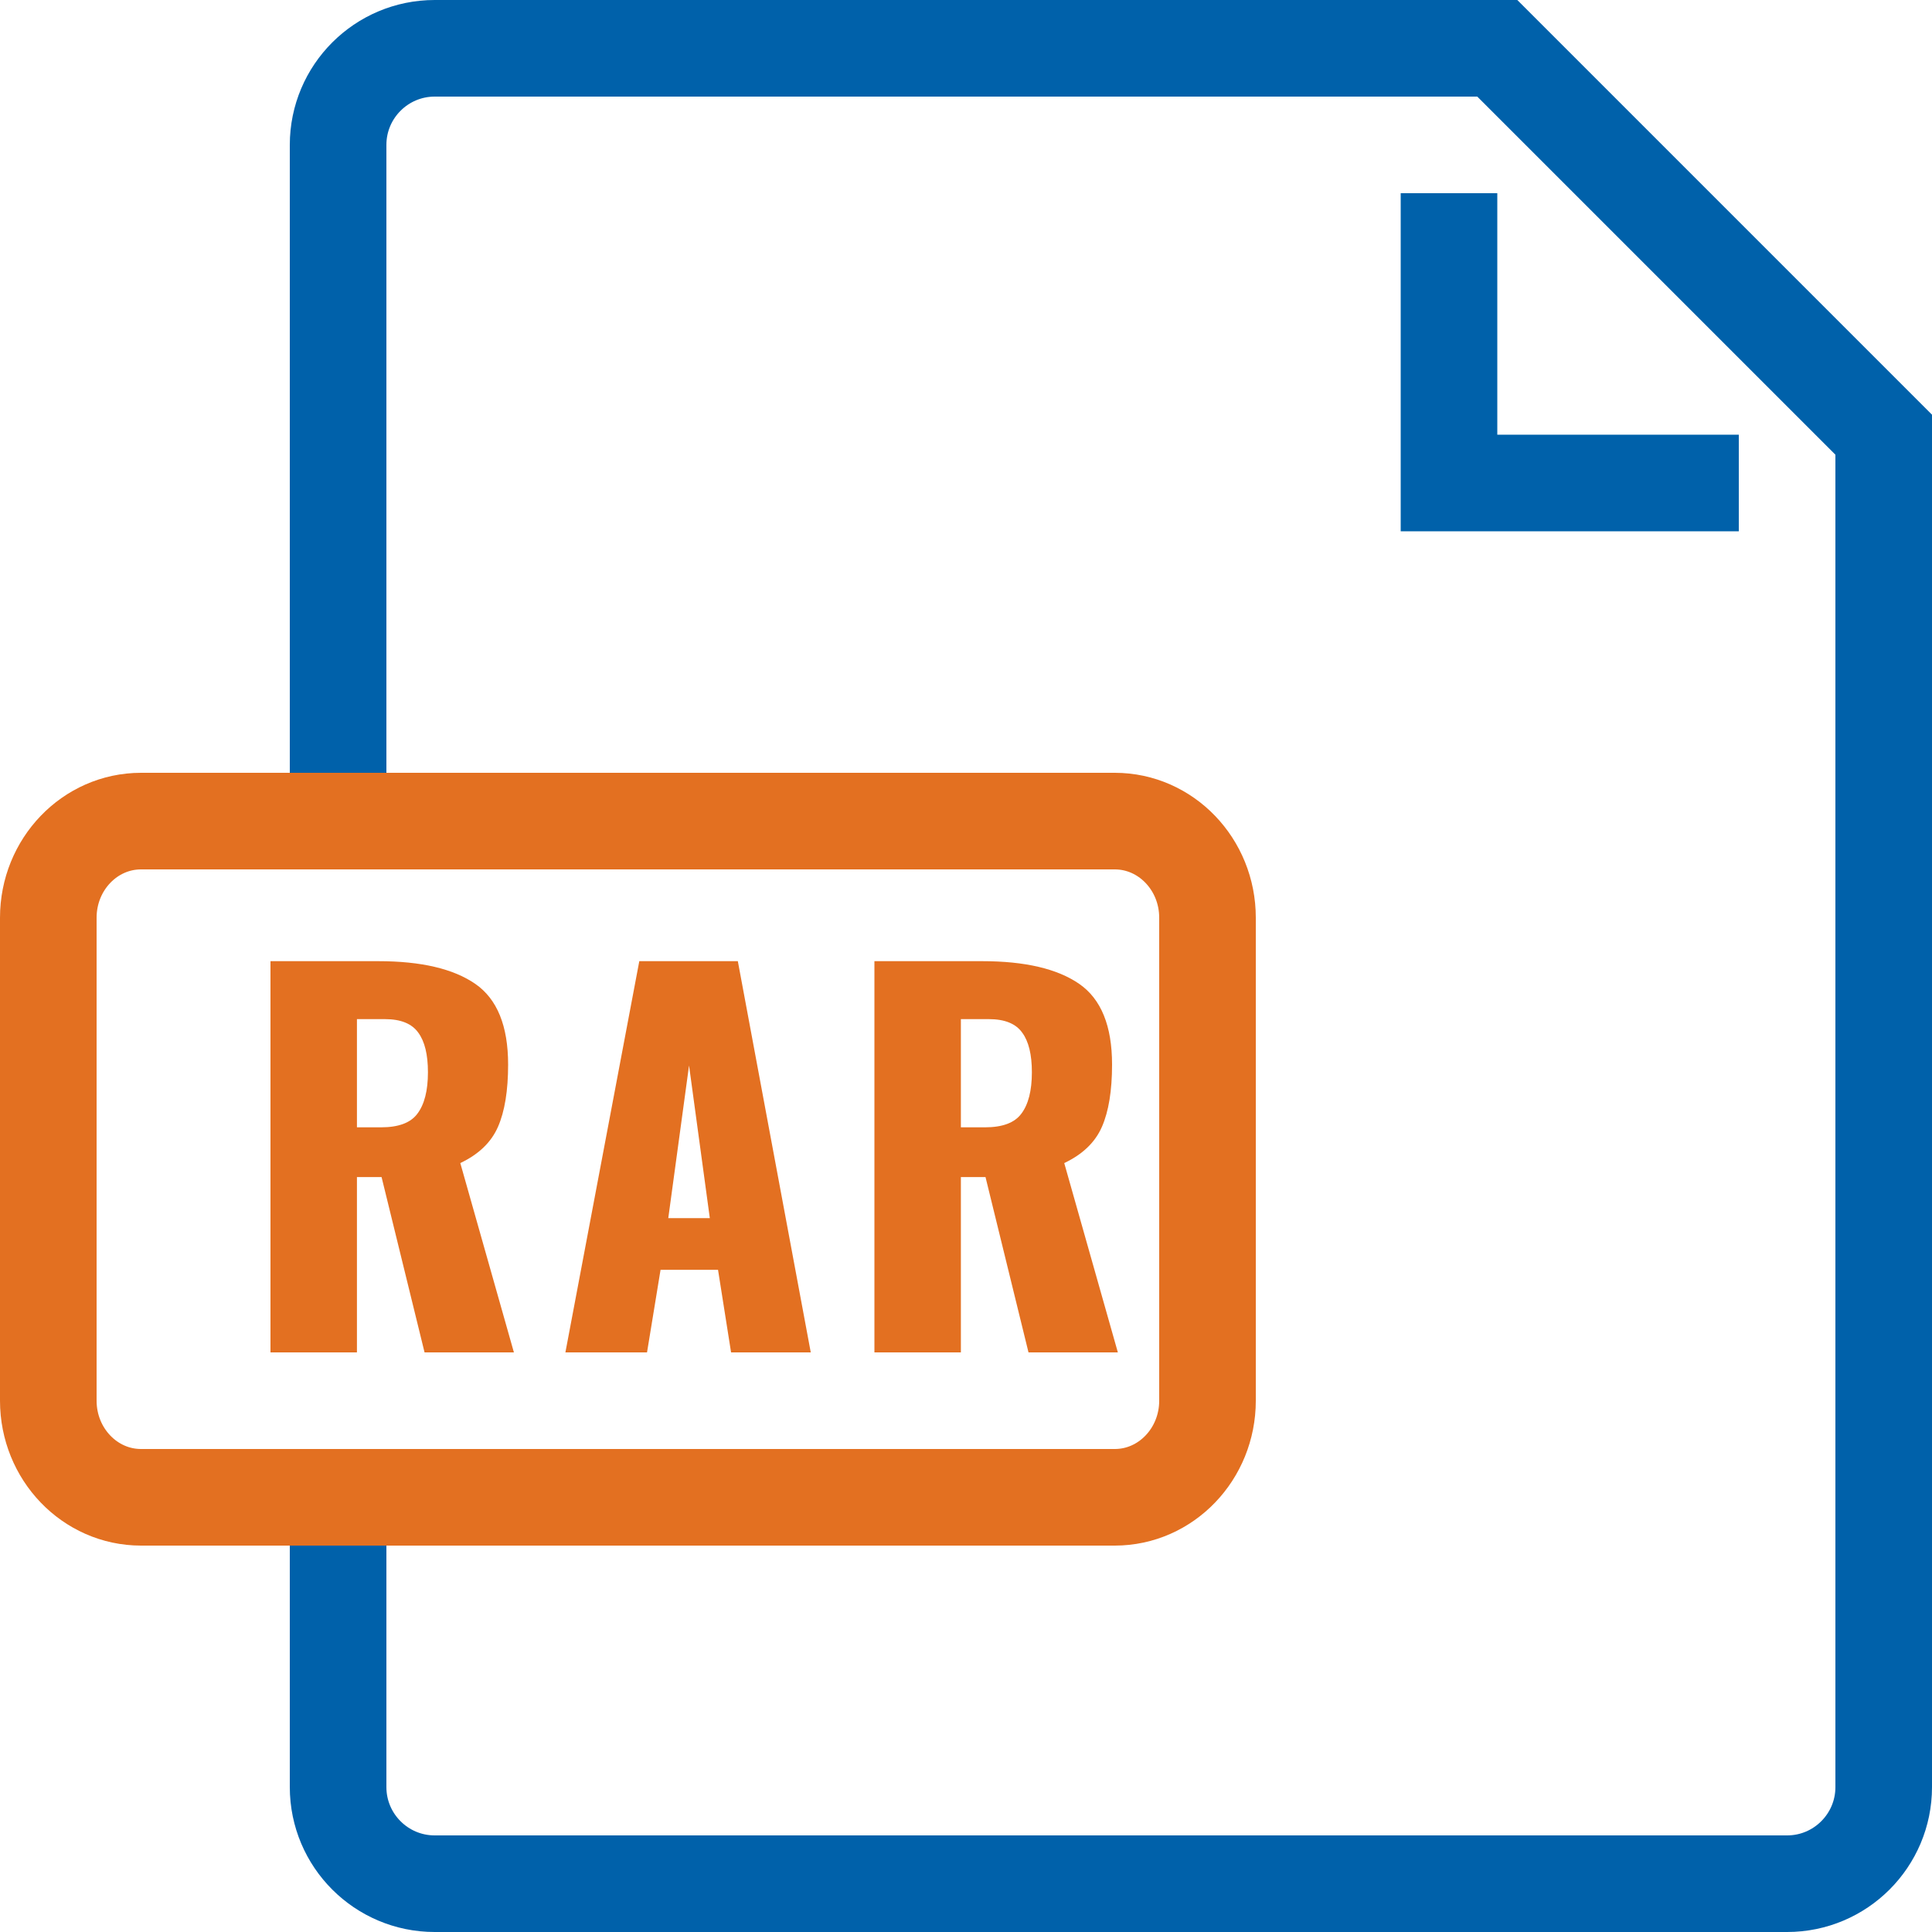 <svg width="40" height="40" viewBox="0 0 40 40" fill="none" xmlns="http://www.w3.org/2000/svg">
<path d="M7 17V3C7 1.896 7.896 1 9 1H31L39 9V37C39 38.104 38.104 39 37 39H9C7.896 39 7 38.104 7 37V31" stroke="#0061AA" stroke-width="2" stroke-miterlimit="10"/>
<path d="M36 10H30V4" stroke="#0061AA" stroke-width="2" stroke-miterlimit="10"/>
<path d="M23.08 31H2.92C1.86 31 1 30.104 1 29V19C1 17.896 1.86 17 2.92 17H23.08C24.14 17 25 17.896 25 19V29C25 30.104 24.14 31 23.08 31Z" stroke="#E37021" stroke-width="2" stroke-miterlimit="10"/>
<path d="M5.6 19.9H7.83C8.717 19.9 9.387 20.057 9.84 20.37C10.293 20.683 10.52 21.24 10.52 22.04C10.52 22.58 10.45 23.01 10.31 23.33C10.17 23.65 9.91 23.9 9.53 24.08L10.64 28H8.79L7.9 24.37H7.39V28H5.6V19.9ZM7.89 23.34C8.25 23.34 8.5 23.247 8.64 23.06C8.787 22.867 8.86 22.58 8.86 22.2C8.86 21.833 8.793 21.56 8.66 21.38C8.527 21.193 8.297 21.1 7.97 21.1H7.39V23.34H7.89ZM13.236 19.9H15.276L16.786 28H15.136L14.866 26.29H13.676L13.396 28H11.706L13.236 19.9ZM14.696 25.22L14.266 22.06L13.836 25.22H14.696ZM18.104 19.9H20.334C21.221 19.9 21.891 20.057 22.344 20.37C22.797 20.683 23.024 21.24 23.024 22.04C23.024 22.58 22.954 23.01 22.814 23.33C22.674 23.65 22.414 23.9 22.034 24.08L23.144 28H21.294L20.404 24.37H19.894V28H18.104V19.9ZM20.394 23.34C20.754 23.34 21.004 23.247 21.144 23.06C21.291 22.867 21.364 22.58 21.364 22.2C21.364 21.833 21.297 21.56 21.164 21.38C21.031 21.193 20.801 21.1 20.474 21.1H19.894V23.34H20.394Z" fill="#E37021"/>
</svg>
